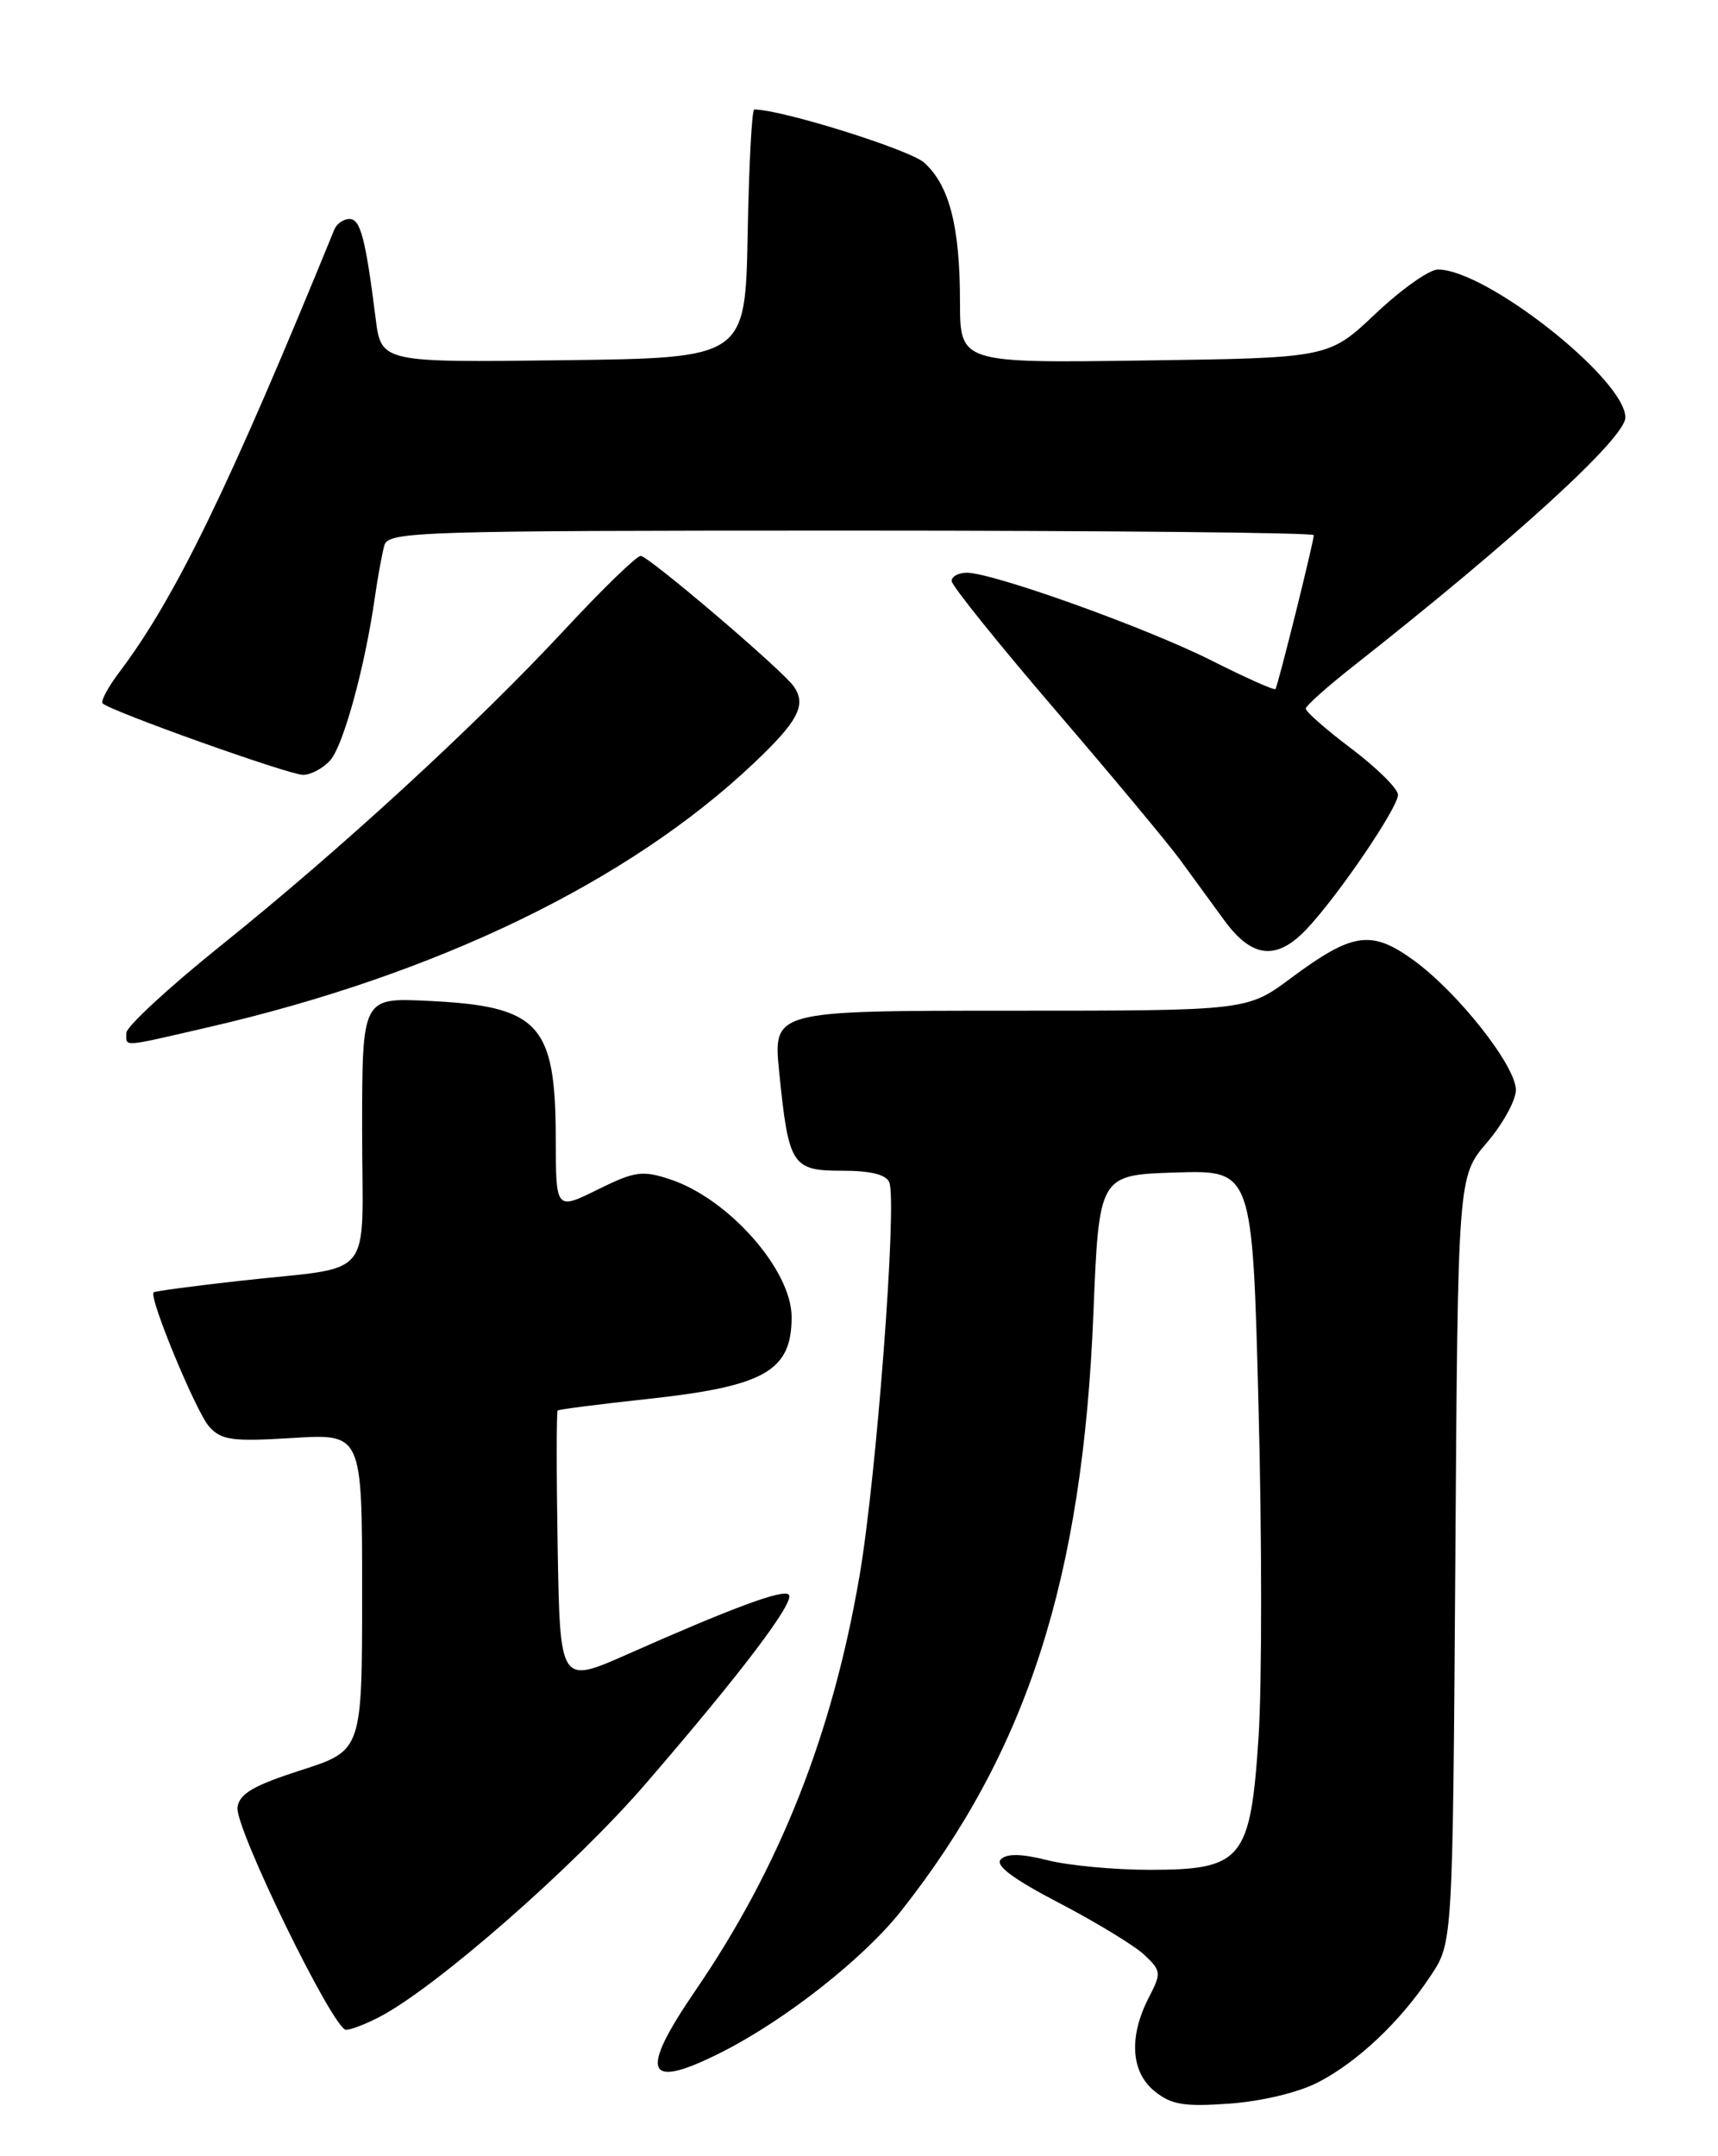 <?xml version="1.0" encoding="UTF-8" standalone="no"?>
<!DOCTYPE svg PUBLIC "-//W3C//DTD SVG 1.1//EN" "http://www.w3.org/Graphics/SVG/1.1/DTD/svg11.dtd" >
<svg xmlns="http://www.w3.org/2000/svg" xmlns:xlink="http://www.w3.org/1999/xlink" version="1.1" viewBox="0 0 204 256">
 <g >
 <path fill="currentColor"
d=" M 156.50 247.24 C 161.22 244.80 166.27 240.03 169.89 234.57 C 172.50 230.65 172.50 230.65 172.81 185.17 C 173.11 139.69 173.11 139.69 176.56 135.66 C 178.45 133.45 180.00 130.64 180.00 129.41 C 180.00 126.55 173.11 117.81 167.83 113.99 C 162.83 110.37 160.60 110.70 153.29 116.13 C 148.09 120.00 148.09 120.00 119.94 120.00 C 91.80 120.00 91.80 120.00 92.52 127.25 C 93.64 138.39 94.03 139.00 100.01 139.00 C 103.41 139.00 105.24 139.46 105.60 140.39 C 106.54 142.85 104.08 175.34 102.06 187.12 C 98.83 205.95 92.59 221.71 82.58 236.33 C 75.78 246.26 76.65 248.24 85.78 243.61 C 93.32 239.78 102.55 232.51 106.98 226.91 C 121.95 207.97 128.56 187.45 129.83 156.00 C 130.50 139.50 130.50 139.50 139.61 139.21 C 148.72 138.93 148.72 138.93 149.44 166.93 C 149.85 182.32 149.85 199.97 149.45 206.15 C 148.49 220.83 147.54 222.00 136.49 222.00 C 132.31 222.00 126.86 221.49 124.38 220.86 C 121.28 220.08 119.55 220.05 118.84 220.76 C 118.13 221.47 120.28 223.08 125.75 225.93 C 130.11 228.20 134.66 230.97 135.85 232.07 C 137.89 233.98 137.92 234.25 136.43 237.13 C 134.02 241.79 134.27 245.99 137.09 248.28 C 139.09 249.90 140.60 250.15 146.00 249.76 C 149.77 249.49 154.18 248.44 156.50 247.24 Z  M 45.00 239.50 C 51.72 236.03 68.12 221.67 76.61 211.85 C 88.04 198.61 94.46 190.13 93.66 189.33 C 92.99 188.65 87.05 190.85 74.50 196.41 C 66.50 199.95 66.50 199.95 66.22 183.83 C 66.07 174.97 66.07 167.60 66.22 167.47 C 66.38 167.33 71.14 166.72 76.80 166.11 C 90.81 164.60 94.00 162.79 94.00 156.37 C 94.00 150.79 86.51 142.31 79.57 140.02 C 76.26 138.93 75.37 139.06 70.94 141.25 C 66.00 143.69 66.00 143.69 65.99 135.10 C 65.96 121.53 64.01 119.45 50.75 118.83 C 43.00 118.46 43.00 118.46 43.00 134.21 C 43.00 152.46 44.81 150.24 28.50 152.07 C 23.00 152.68 18.38 153.30 18.24 153.44 C 17.64 154.01 23.28 167.64 24.83 169.37 C 26.28 171.00 27.56 171.17 34.75 170.73 C 43.00 170.22 43.00 170.22 43.00 189.03 C 43.00 207.84 43.00 207.84 35.75 210.17 C 30.10 211.99 28.43 212.96 28.20 214.58 C 27.86 216.98 39.58 241.00 41.09 241.00 C 41.65 241.00 43.40 240.33 45.00 239.50 Z  M 24.71 121.97 C 51.83 115.72 74.60 104.71 89.45 90.67 C 94.80 85.62 95.81 83.68 94.23 81.47 C 92.85 79.51 76.99 66.00 76.08 66.00 C 75.59 66.00 71.53 69.94 67.06 74.75 C 56.59 86.02 40.46 100.85 26.25 112.25 C 20.06 117.22 15.00 121.89 15.00 122.64 C 15.00 124.33 14.27 124.38 24.71 121.97 Z  M 155.21 110.25 C 158.95 106.27 166.00 95.89 166.00 94.37 C 166.00 93.65 163.53 91.20 160.50 88.91 C 157.47 86.63 155.02 84.48 155.05 84.13 C 155.07 83.78 157.66 81.48 160.80 79.01 C 179.91 63.96 193.00 51.99 193.00 49.57 C 193.00 45.04 176.49 32.00 170.74 32.00 C 169.72 32.00 166.38 34.36 163.33 37.25 C 157.78 42.50 157.78 42.50 135.89 42.80 C 114.00 43.11 114.00 43.11 113.99 35.80 C 113.99 26.90 112.73 22.01 109.75 19.32 C 108.04 17.77 92.80 13.00 89.56 13.00 C 89.28 13.00 88.93 19.64 88.78 27.75 C 88.50 42.50 88.50 42.50 66.88 42.77 C 45.26 43.04 45.26 43.04 44.60 37.77 C 43.40 28.28 42.80 26.00 41.50 26.00 C 40.79 26.00 39.98 26.56 39.70 27.25 C 27.21 57.84 20.82 70.99 14.19 79.78 C 12.83 81.58 11.93 83.26 12.18 83.51 C 13.10 84.43 34.33 92.00 35.99 92.00 C 36.92 92.00 38.38 91.21 39.23 90.25 C 40.78 88.48 43.32 79.23 44.50 71.00 C 44.85 68.53 45.37 65.71 45.64 64.75 C 46.10 63.11 49.61 63.00 101.07 63.00 C 131.28 63.00 156.00 63.24 156.00 63.54 C 156.00 64.33 151.74 81.45 151.45 81.81 C 151.32 81.99 147.90 80.46 143.85 78.42 C 136.18 74.55 117.92 68.00 114.80 68.00 C 113.81 68.00 113.00 68.44 113.00 68.98 C 113.00 69.52 118.55 76.42 125.33 84.32 C 132.12 92.23 138.78 100.23 140.14 102.10 C 141.50 103.97 143.85 107.19 145.36 109.25 C 148.68 113.80 151.60 114.09 155.21 110.25 Z "/>
</g>
</svg>